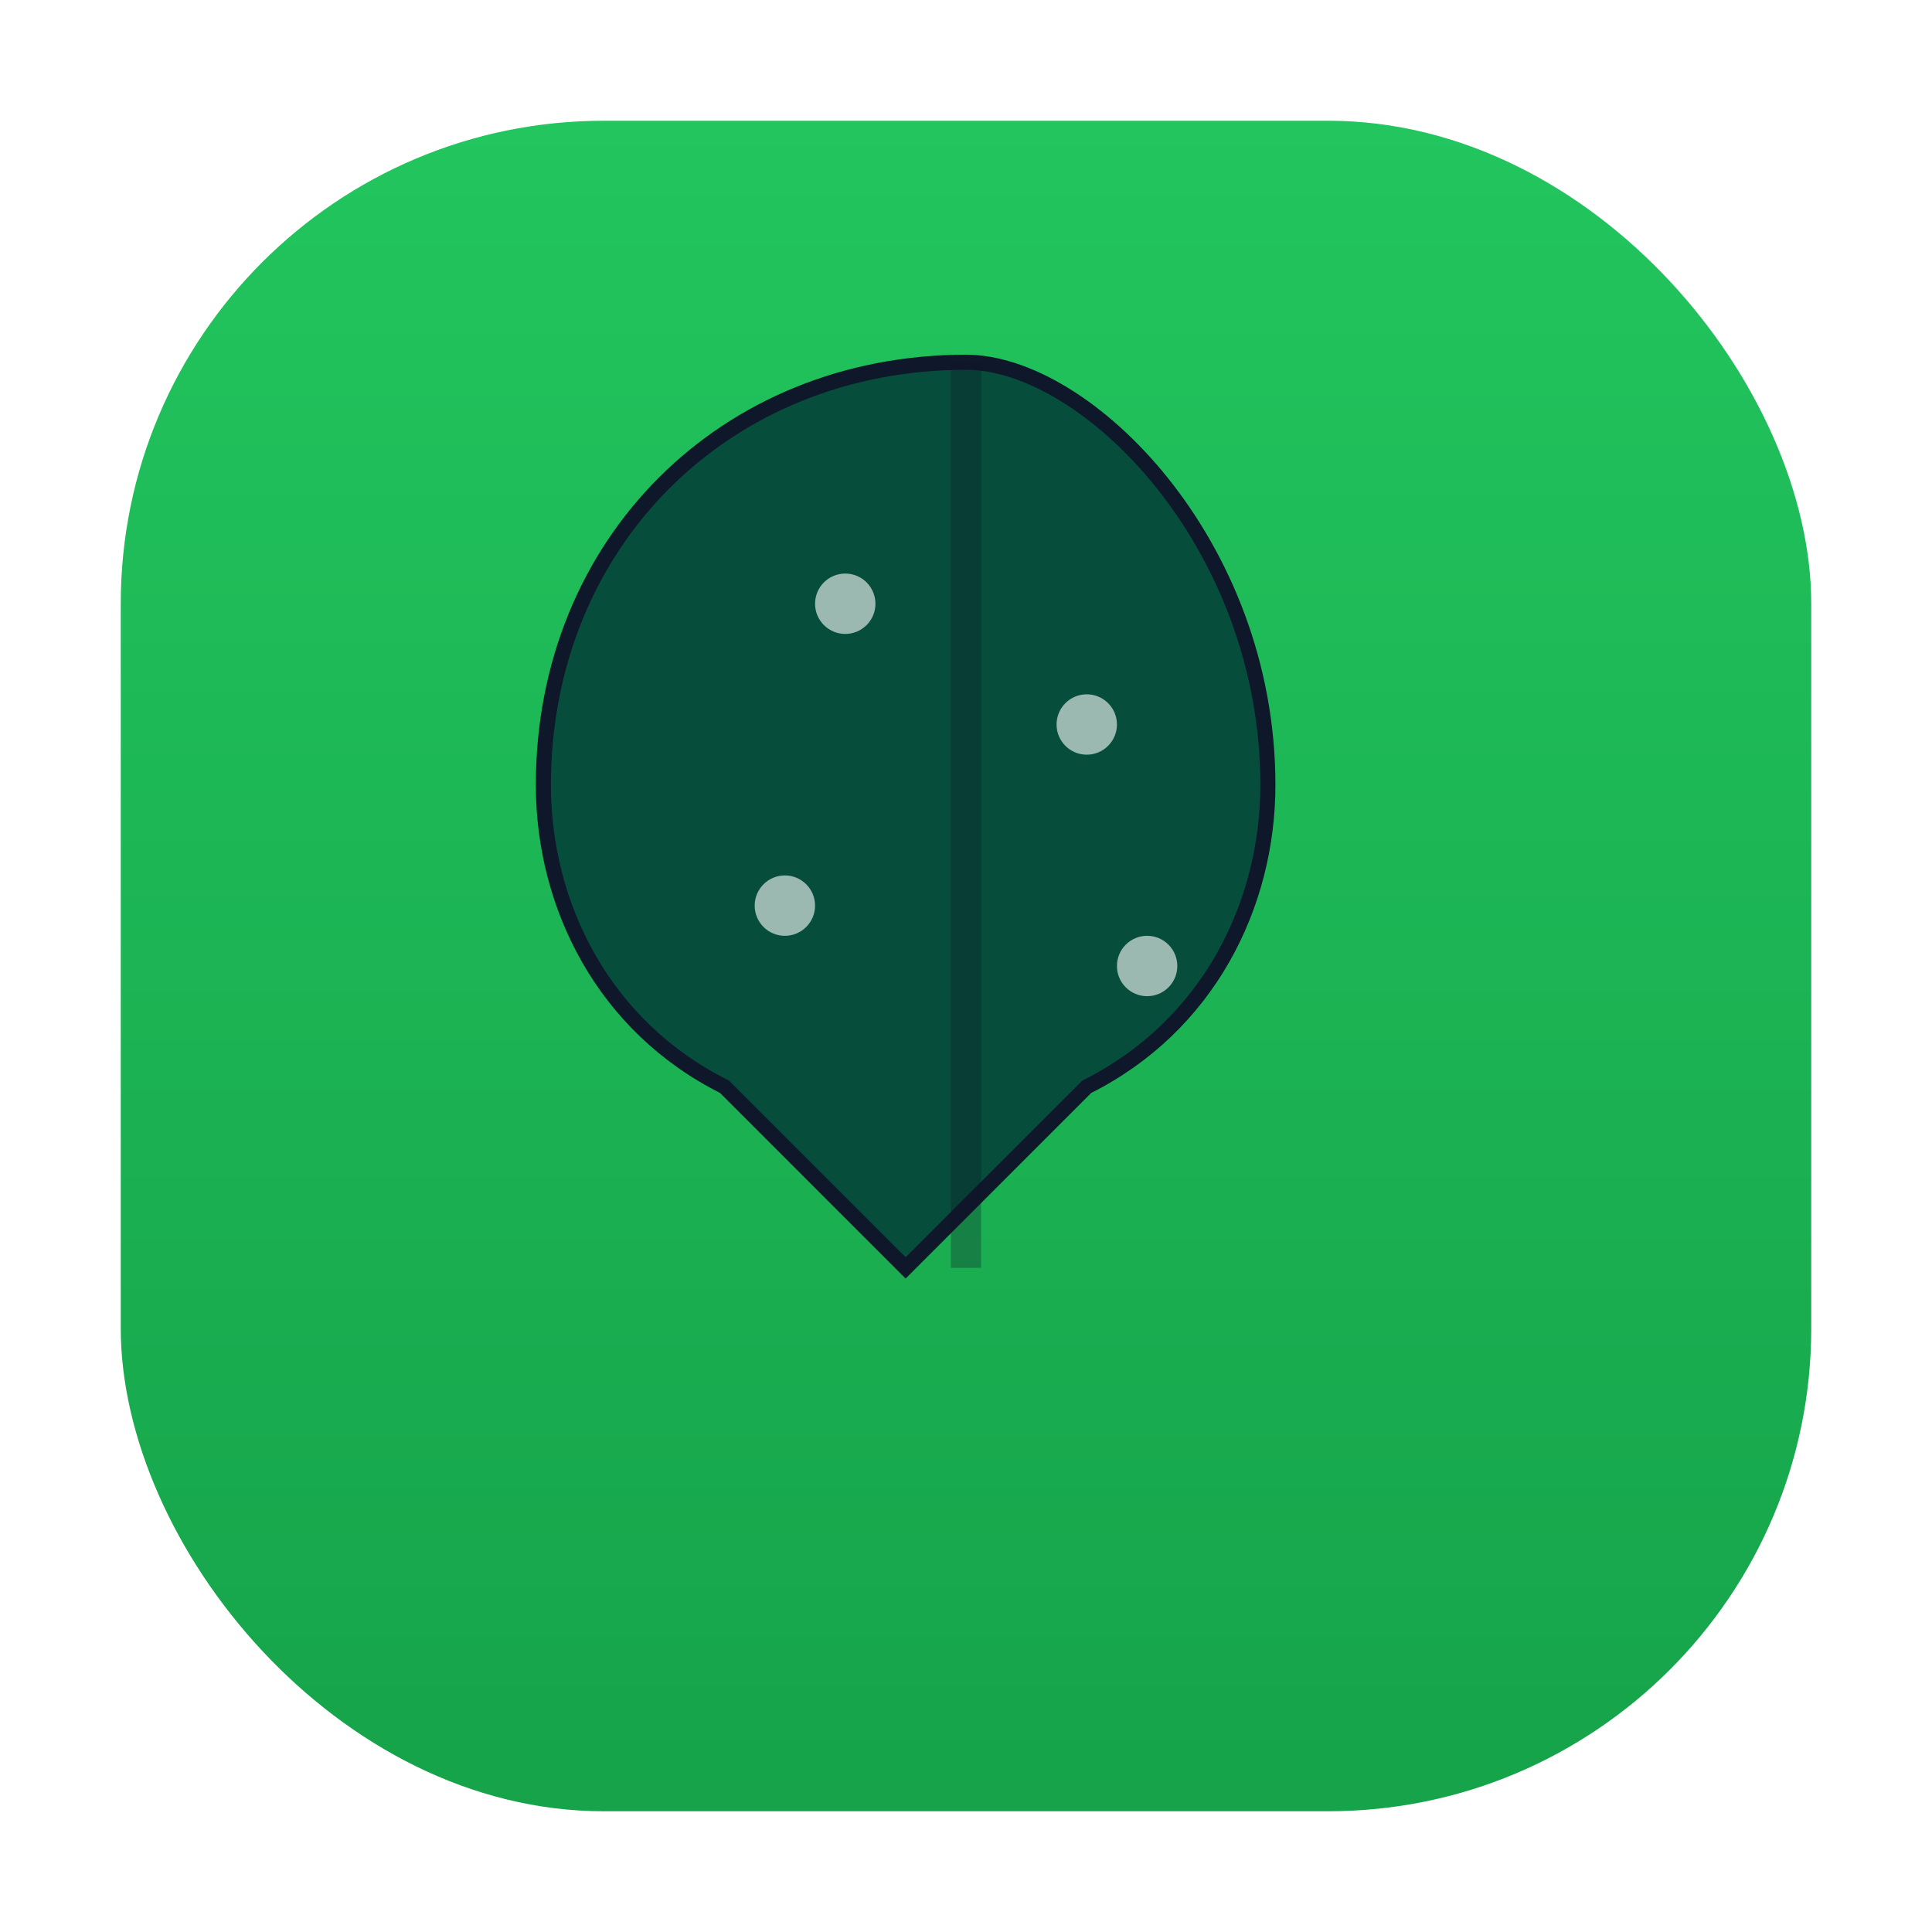 <svg width="128" height="128" viewBox="0 0 128 128" fill="none" xmlns="http://www.w3.org/2000/svg">
  <defs>
    <linearGradient id="backgroundGradient" x1="0%" y1="0%" x2="0%" y2="100%">
      <stop offset="0%" style="stop-color:#22c55e;stop-opacity:1" />
      <stop offset="100%" style="stop-color:#16a34a;stop-opacity:1" />
    </linearGradient>
    <filter id="shadow" x="-20%" y="-20%" width="140%" height="140%">
      <feDropShadow dx="0" dy="8" stdDeviation="8" flood-color="#000000" flood-opacity="0.15"/>
    </filter>
  </defs>
  
  <!-- Background with rounded corners -->
  <rect x="8" y="8" width="112" height="112" rx="32" ry="32" fill="url(#backgroundGradient)" filter="url(#shadow)"/>
  
  <!-- Main leaf -->
  <path d="M64 24 C48 24, 36 36, 36 52 C36 60, 40 68, 48 72 C52 76, 56 80, 60 84 C64 80, 68 76, 72 72 C80 68, 84 60, 84 52 C84 36, 72 24, 64 24 Z" 
        fill="#064e3b" 
        stroke="#0f172a" 
        stroke-width="1"/>
  
  <!-- Leaf vein -->
  <path d="M64 24 L64 84" 
        stroke="#0f172a" 
        stroke-width="2" 
        opacity="0.3"/>
  
  <!-- Small accent dots -->
  <circle cx="56" cy="40" r="2" fill="#ffffff" opacity="0.6"/>
  <circle cx="72" cy="48" r="2" fill="#ffffff" opacity="0.6"/>
  <circle cx="52" cy="60" r="2" fill="#ffffff" opacity="0.6"/>
  <circle cx="76" cy="64" r="2" fill="#ffffff" opacity="0.6"/>
</svg>

